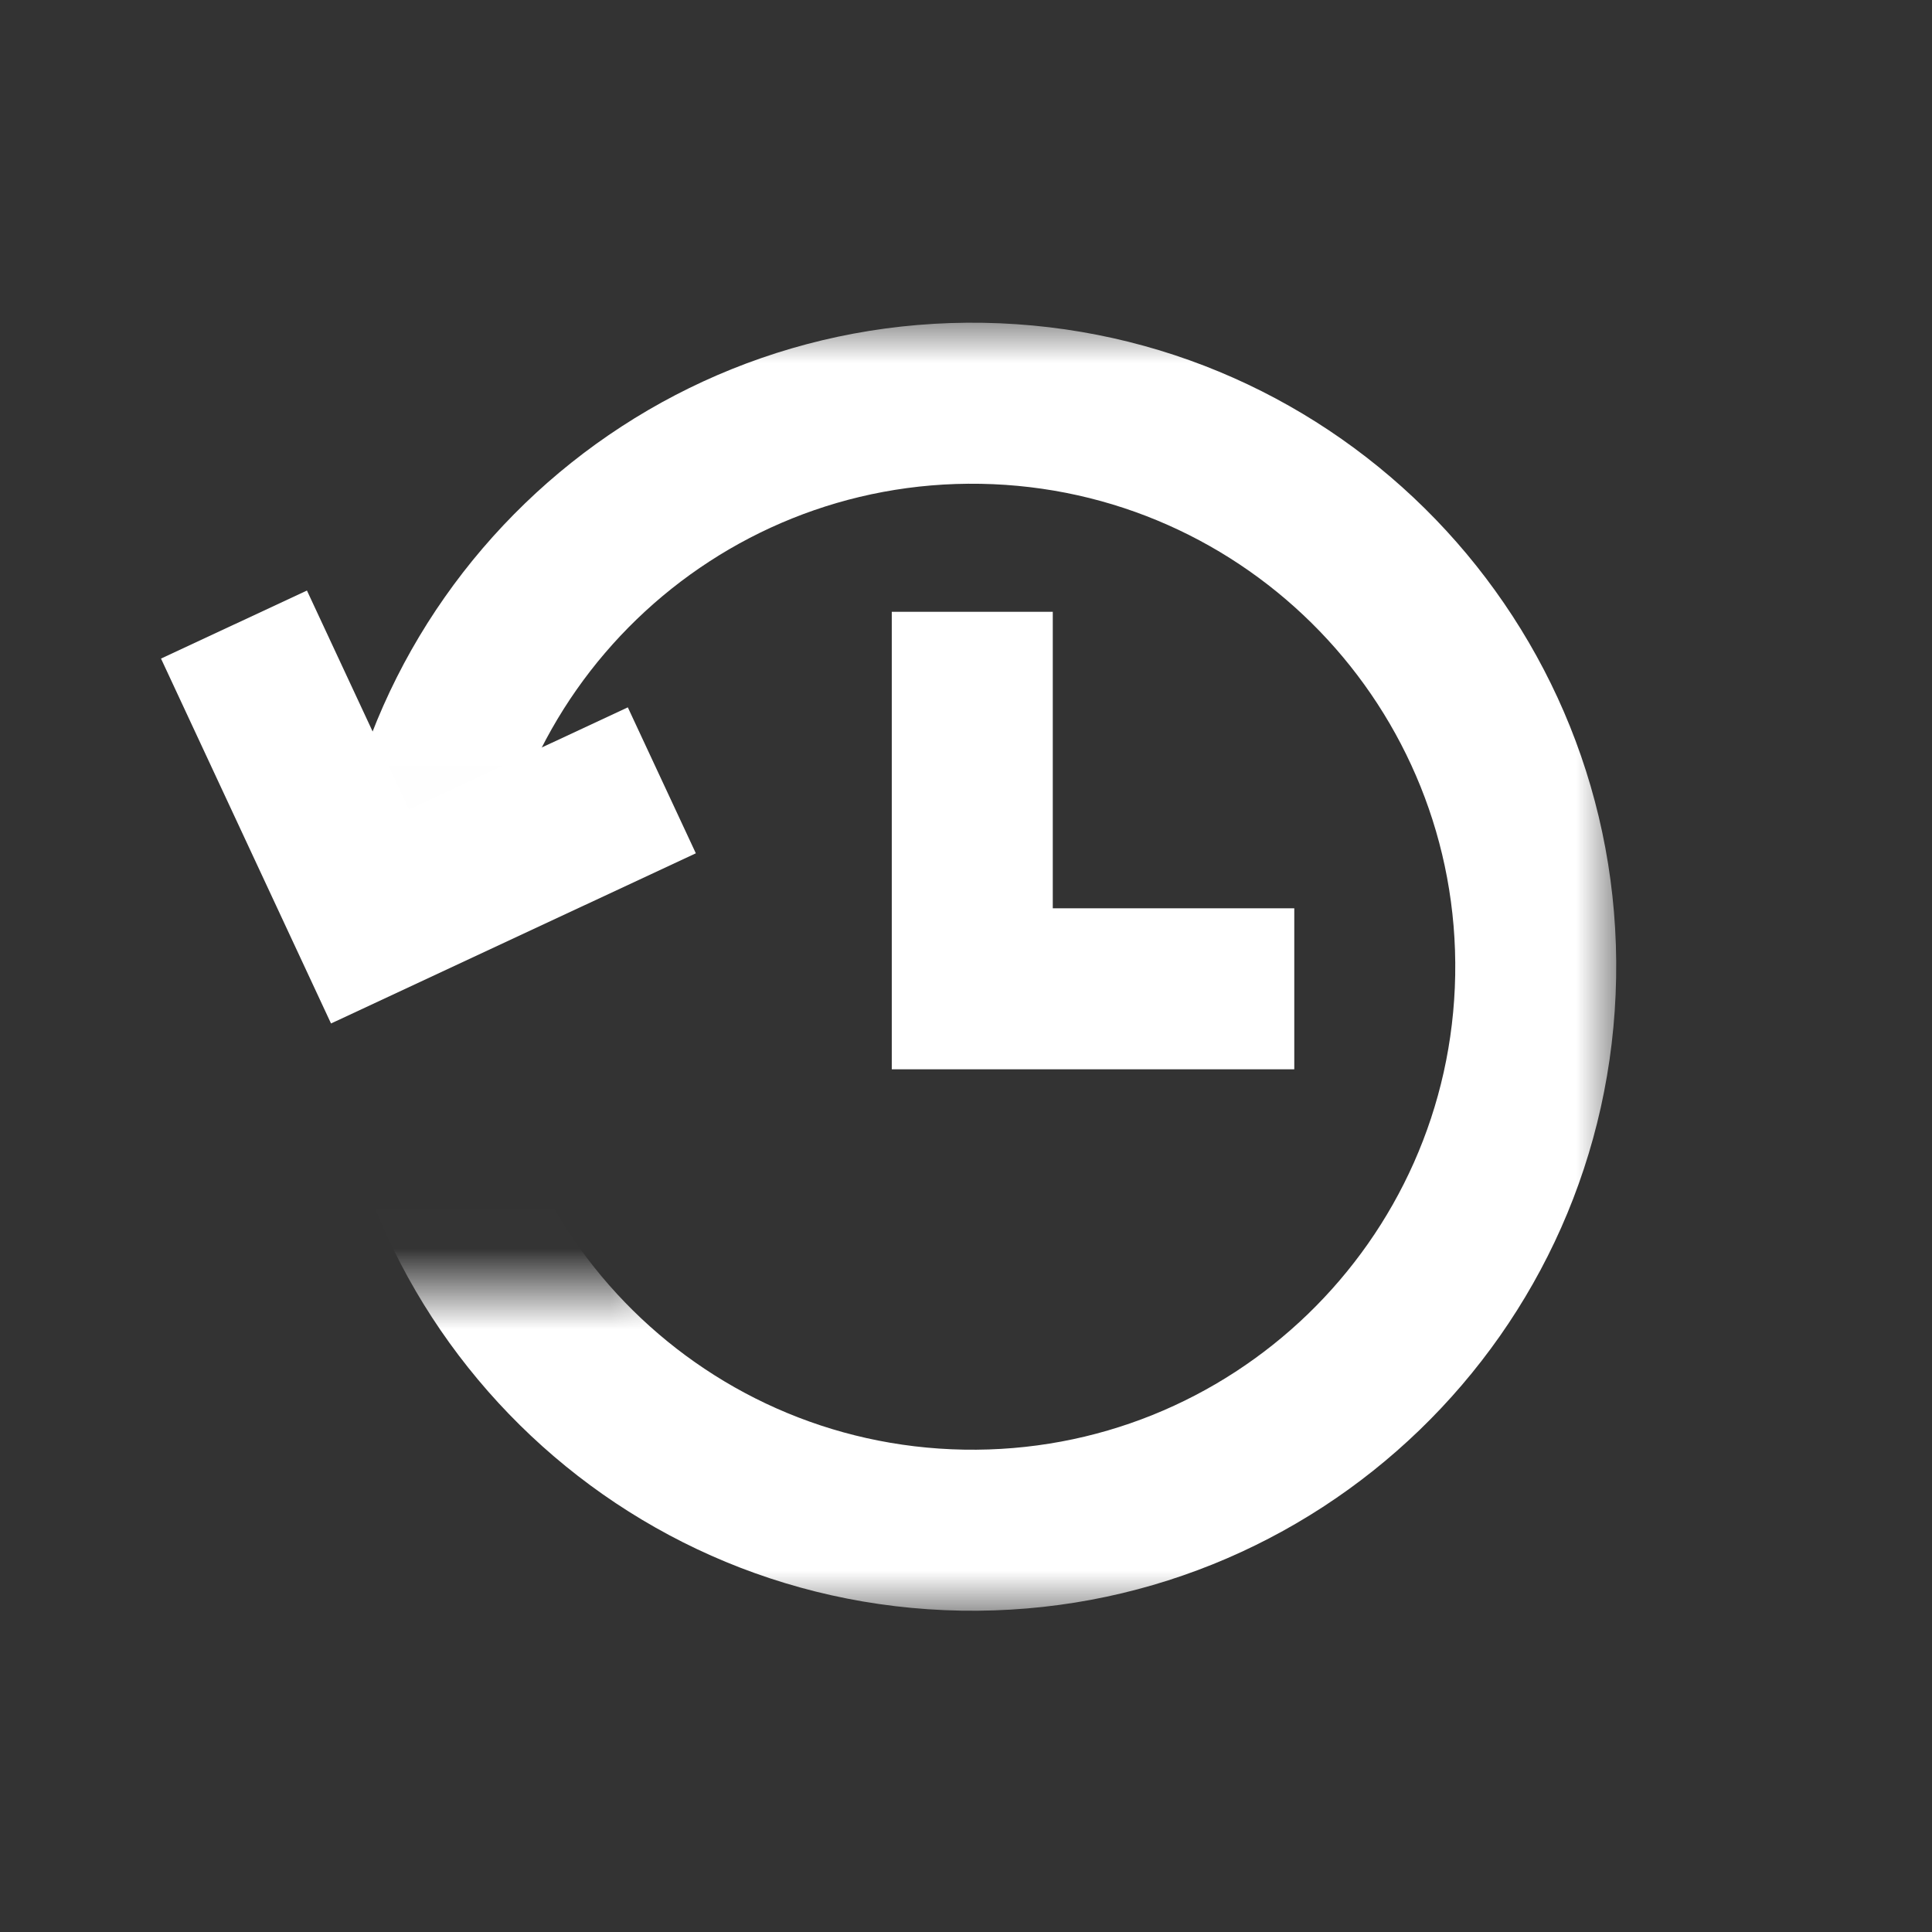 <?xml version="1.0" encoding="utf-8"?>
<!-- Generator: Adobe Illustrator 16.0.0, SVG Export Plug-In . SVG Version: 6.00 Build 0)  -->
<!DOCTYPE svg PUBLIC "-//W3C//DTD SVG 1.1//EN" "http://www.w3.org/Graphics/SVG/1.1/DTD/svg11.dtd">
<svg version="1.1" id="Layer_1" xmlns="http://www.w3.org/2000/svg" xmlns:xlink="http://www.w3.org/1999/xlink" x="0px" y="0px"
	 width="24px" height="24px" viewBox="0 0 24 24" enable-background="new 0 0 24 24" xml:space="preserve">
<rect x="0" y="0" width="24" height="24" fill="#333333" stroke="none"/>
<path fill="none" d="M0,0h24v24H0V0z"/>
<g transform="translate(2.078 2)">
	<defs>
		<filter id="Adobe_OpacityMaskFilter" filterUnits="userSpaceOnUse" x="2" y="2.009" width="16" height="16">
			<feColorMatrix  type="matrix" values="1 0 0 0 0  0 1 0 0 0  0 0 1 0 0  0 0 0 1 0"/>
		</filter>
	</defs>
	<mask maskUnits="userSpaceOnUse" x="2" y="2.009" width="16" height="16" id="prefix__b">
		<g filter="url(#Adobe_OpacityMaskFilter)">
			<path id="prefix__a" fill="#FFFFFF" d="M0,0h20v20H0v-6h6V9H0V0z"/>
		</g>
	</mask>
	<path mask="url(#prefix__b)" fill="#FFFFFF" d="M9.86,18.008c-4.417-0.077-7.937-3.721-7.859-8.139S5.722,1.933,10.14,2.01
		c4.417,0.077,7.937,3.72,7.858,8.138C17.922,14.566,14.277,18.085,9.86,18.008z M9.895,16.008c3.314,0.059,6.046-2.582,6.104-5.894
		c0.058-3.313-2.581-6.046-5.895-6.104C6.791,3.952,4.059,6.591,4.001,9.904C3.943,13.217,6.582,15.95,9.895,16.008z"/>
</g>
<path fill="#FFFFFF" d="M5.08,10.055l2.719-1.268l0.845,1.813l-4.532,2.114L2,8.181l1.813-0.845L5.08,10.055z"/>
<path fill="#FFFFFF" d="M13.078,11.283h3v2h-5V7.6h2V11.283z"/>
</svg>
